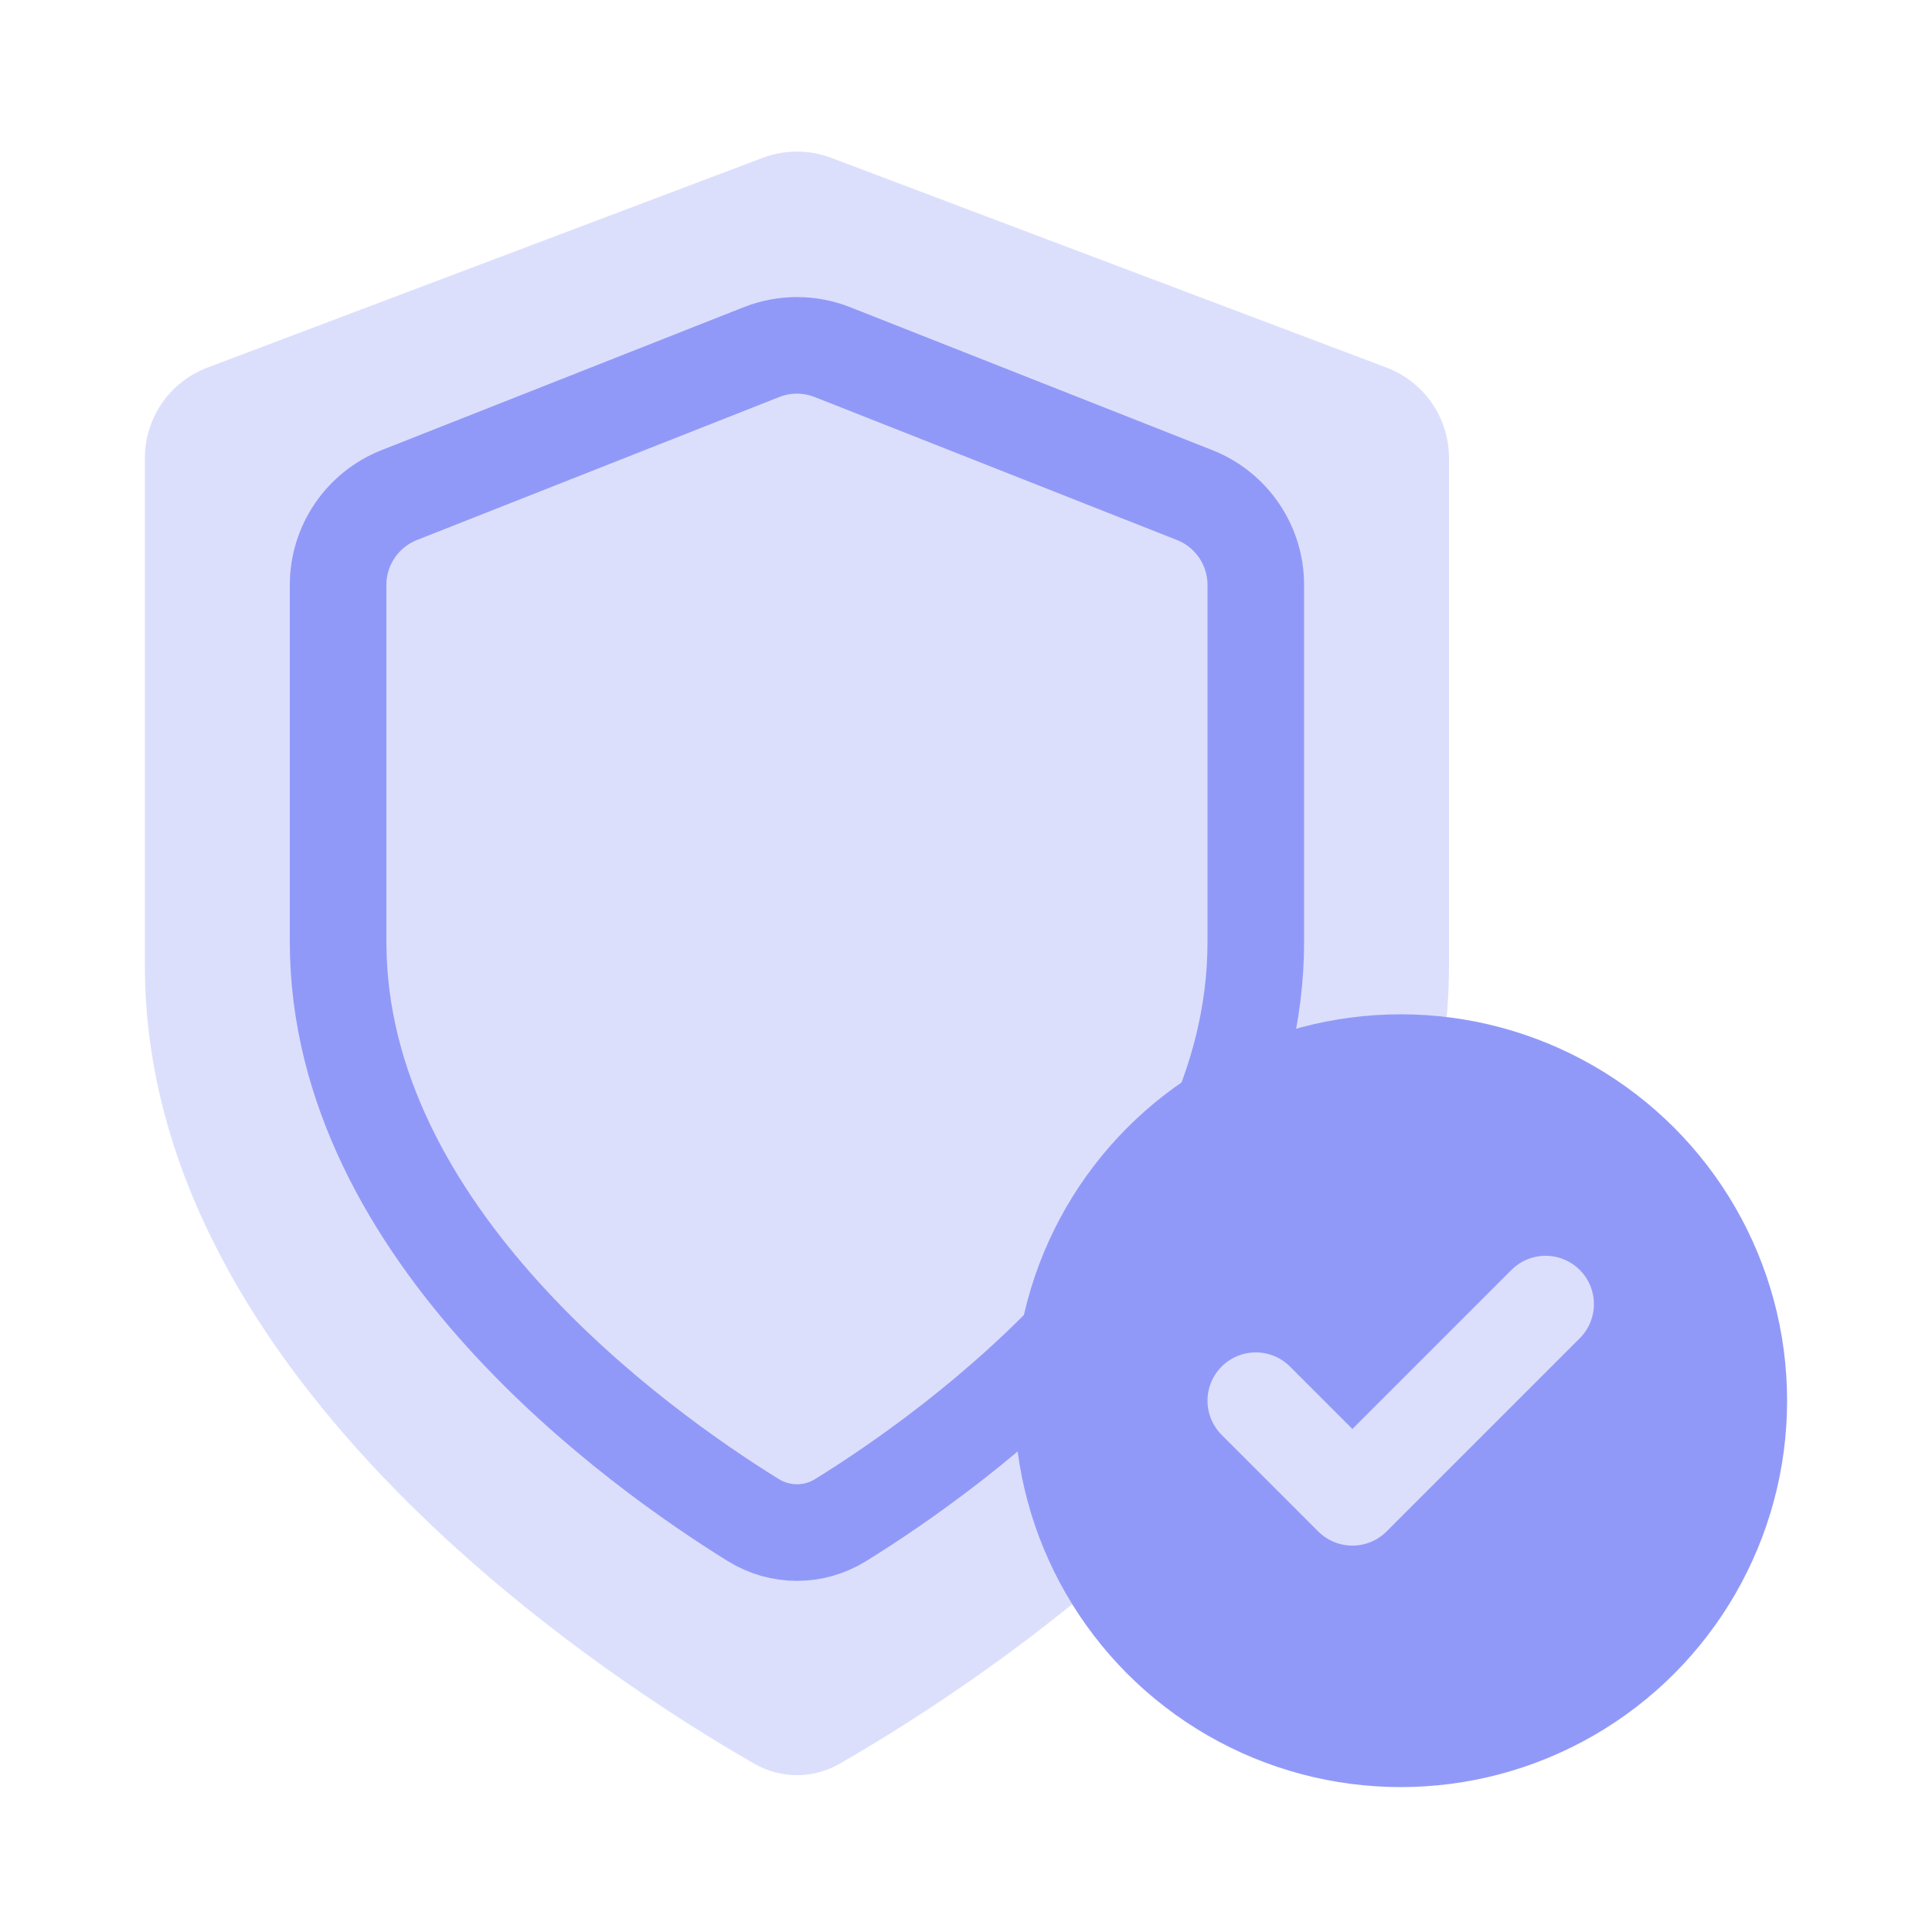 <svg width="40" height="40" viewBox="0 0 40 40" fill="none" xmlns="http://www.w3.org/2000/svg">
<path d="M15.617 36.516C16.166 36.832 16.834 36.832 17.383 36.516C20.384 34.795 30 28.609 30 20V9.482C30 8.65 29.485 7.905 28.707 7.611L17.207 3.267C16.751 3.095 16.249 3.095 15.793 3.267L4.293 7.611C3.515 7.905 3 8.65 3 9.482V20C3 28.609 12.616 34.795 15.617 36.516Z" fill="#DCDFFC"/>
<path d="M15.593 31.47C16.153 31.817 16.847 31.817 17.407 31.47C19.782 29.999 26 25.568 26 19.5V12.111C26 11.29 25.498 10.552 24.734 10.25L17.234 7.29C16.762 7.104 16.238 7.104 15.766 7.29L8.266 10.25C7.502 10.552 7 11.29 7 12.111V19.5C7 25.568 13.218 29.999 15.593 31.47Z" stroke="#9199F8" stroke-width="2" stroke-linecap="round" stroke-linejoin="round"/>
<circle cx="29" cy="29" r="8" fill="#9199F8"/>
<path d="M26 29L28 31L32 27" stroke="#DCDFFC" stroke-width="2" stroke-linecap="round" stroke-linejoin="round"/>
</svg>

